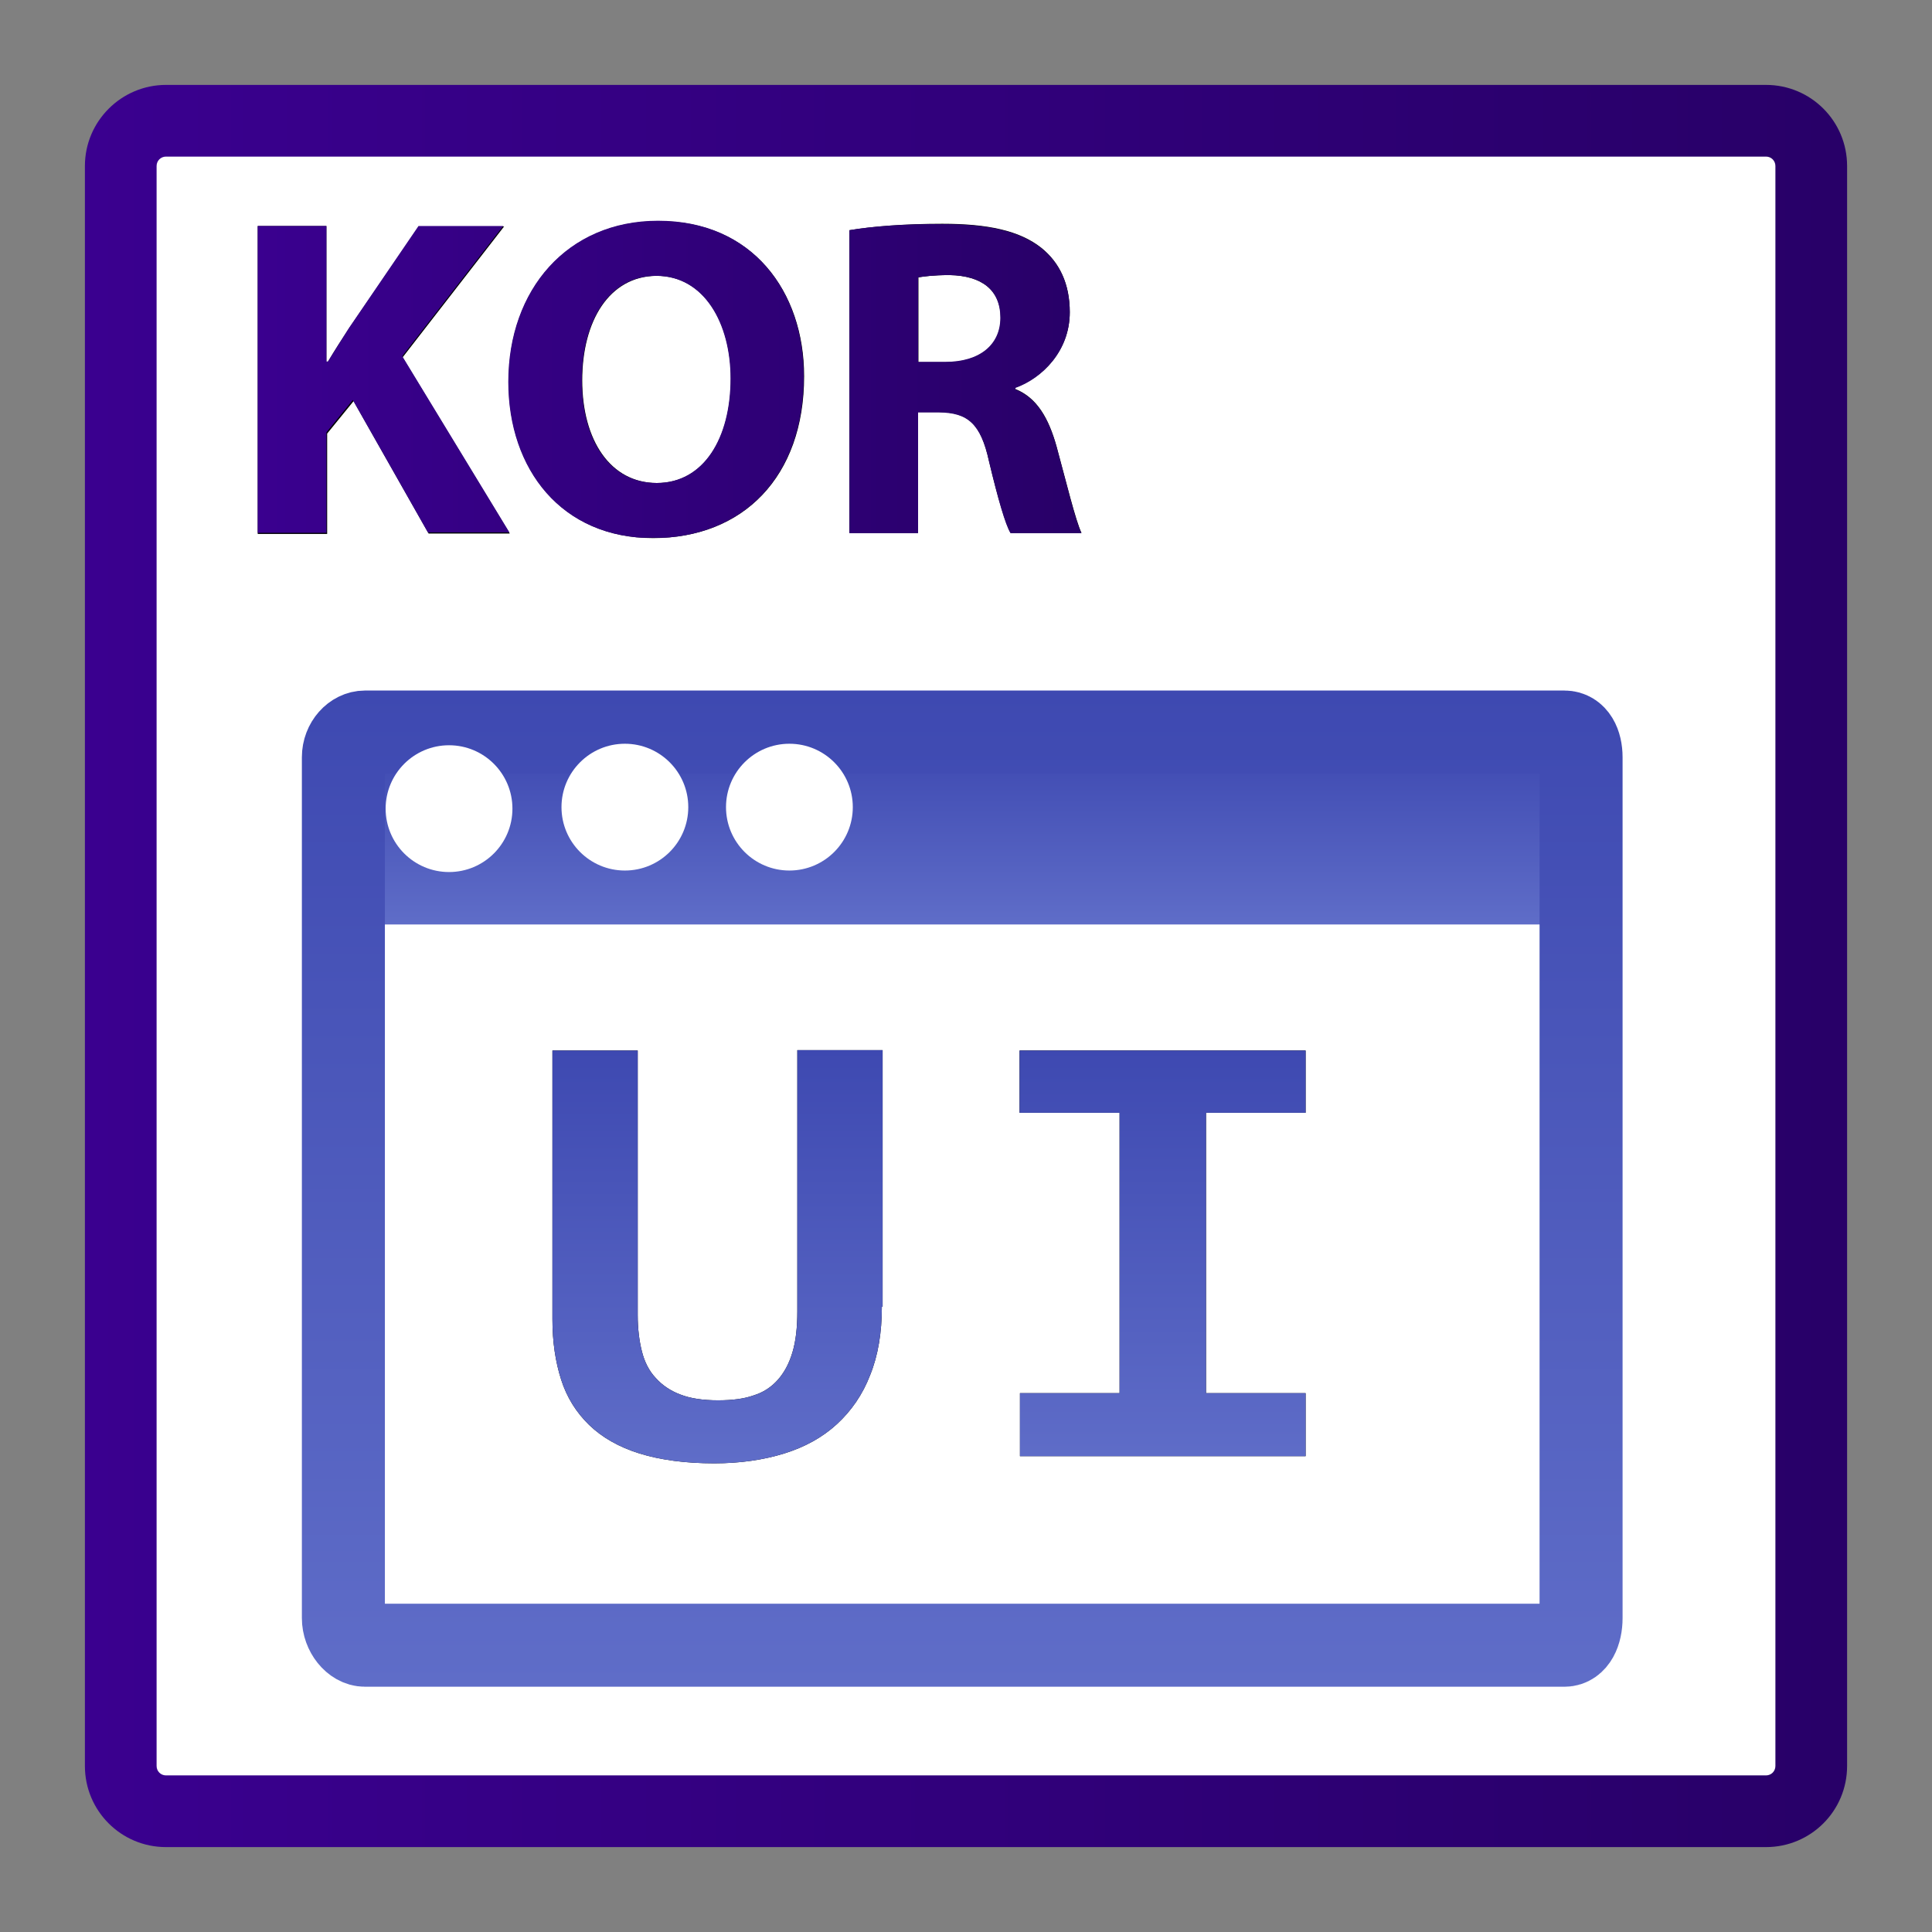 <?xml version="1.0" encoding="utf-8"?>
<!-- Generator: Adobe Illustrator 21.1.0, SVG Export Plug-In . SVG Version: 6.00 Build 0)  -->
<svg version="1.1" id="Capa_1" xmlns="http://www.w3.org/2000/svg" xmlns:xlink="http://www.w3.org/1999/xlink" x="0px" y="0px"
	 viewBox="0 0 512 512" style="enable-background:new 0 0 512 512;" xml:space="preserve">
<rect x="0" y="0" width="512" height="512" fill="#808080" stroke="none"/>
<style type="text/css">
	.st0{clip-path:url(#SVGID_2_);}
	.st1{clip-path:url(#SVGID_4_);fill:#FFFFFF;}
	.st2{clip-path:url(#SVGID_4_);fill:url(#SVGID_5_);}
	.st3{clip-path:url(#SVGID_7_);fill:url(#SVGID_8_);}
	.st4{clip-path:url(#SVGID_10_);fill:url(#SVGID_11_);}
	.st5{clip-path:url(#SVGID_13_);fill:url(#SVGID_14_);}
	.st6{fill:url(#SVGID_15_);}
	.st7{fill:url(#SVGID_16_);}
	.st8{fill:url(#SVGID_17_);}
	.st9{fill:none;stroke:url(#SVGID_18_);stroke-width:22;}
	.st10{fill:#FFFFFF;}
</style>
<g>
	<g>
		<defs>
			<rect id="SVGID_1_" width="512" height="512"/>
		</defs>
		<clipPath id="SVGID_2_">
			<use xlink:href="#SVGID_1_"  style="overflow:visible;"/>
		</clipPath>
		<g class="st0">
			<defs>
				<rect id="SVGID_3_" width="512" height="512"/>
			</defs>
			<clipPath id="SVGID_4_">
				<use xlink:href="#SVGID_3_"  style="overflow:visible;"/>
			</clipPath>
			<path class="st1" d="M480,468c0,6.6-5.4,12-12,12H44c-6.6,0-12-5.4-12-12V44c0-6.6,5.4-12,12-12H468c6.6,0,12,5.4,12,12V468z"/>
			
				<linearGradient id="SVGID_5_" gradientUnits="userSpaceOnUse" x1="681.54" y1="383.727" x2="682.541" y2="383.727" gradientTransform="matrix(468 0 0 -468 -318939.125 179840.109)">
				<stop  offset="0" style="stop-color:#3A008F"/>
				<stop  offset="1" style="stop-color:#280068"/>
			</linearGradient>
			<path class="st2" d="M480,468h9.5c0,11.9-9.6,21.5-21.5,21.5H44c-11.9,0-21.5-9.6-21.5-21.5V44c0-11.9,9.7-21.5,21.5-21.5H468
				c11.9,0,21.5,9.6,21.5,21.5v424H480h-9.5V44c0-1.4-1.1-2.5-2.5-2.5H44c-1.4,0-2.5,1.1-2.5,2.5v424c0,1.4,1.1,2.5,2.5,2.5H468
				c1.4,0,2.5-1.1,2.5-2.5H480z"/>
		</g>
		<g class="st0">
			<path d="M68.3,59.9h18.2v36h0.4c1.8-3.1,3.7-6,5.6-8.9l18.5-27h22.6l-26.9,34.7l28.4,46.7h-21.5l-19.9-35.1l-7,8.6v26.6H68.3
				V59.9z"/>
			<path d="M213.1,99.7c0,26.7-16.2,42.9-40,42.9c-24.2,0-38.3-18.2-38.3-41.4c0-24.4,15.6-42.6,39.6-42.6
				C199.4,58.5,213.1,77.3,213.1,99.7z M154.3,100.8c0,15.9,7.5,27.2,19.8,27.2c12.4,0,19.6-11.8,19.6-27.7c0-14.6-7-27.2-19.7-27.2
				C161.5,73.2,154.3,85,154.3,100.8z"/>
			<path d="M225.2,61c5.9-1,14.7-1.7,24.5-1.7c12.1,0,20.5,1.8,26.3,6.4c4.8,3.9,7.5,9.5,7.5,17c0,10.4-7.4,17.5-14.4,20v0.4
				c5.7,2.3,8.8,7.7,10.9,15.2c2.5,9.2,5.1,19.8,6.6,22.9h-18.8c-1.3-2.3-3.3-8.9-5.7-19c-2.2-10.1-5.7-12.9-13.2-13h-5.6v32h-18.2
				V61z M243.4,96h7.2c9.2,0,14.6-4.6,14.6-11.7c0-7.5-5.1-11.2-13.5-11.4c-4.5,0-7,0.4-8.3,0.6V96z"/>
		</g>
		<g class="st0">
			<defs>
				<path id="SVGID_6_" d="M110.9,59.9L92.5,86.9c-1.8,2.9-3.7,5.8-5.6,8.9h-0.4v-36H68.3v81.4h18.2v-26.6l7-8.6l19.9,35.1H135
					l-28.4-46.7l26.9-34.7H110.9z"/>
			</defs>
			<clipPath id="SVGID_7_">
				<use xlink:href="#SVGID_6_"  style="overflow:visible;"/>
			</clipPath>
			
				<linearGradient id="SVGID_8_" gradientUnits="userSpaceOnUse" x1="679.872" y1="383.415" x2="680.872" y2="383.415" gradientTransform="matrix(218.219 0 0 -218.219 -148292.828 83769.125)">
				<stop  offset="0" style="stop-color:#3A008F"/>
				<stop  offset="1" style="stop-color:#280068"/>
			</linearGradient>
			<rect x="68.3" y="59.9" class="st3" width="66.7" height="81.4"/>
		</g>
		<g class="st0">
			<defs>
				<path id="SVGID_9_" d="M154.2,100.8c0-15.8,7.2-27.7,19.7-27.7c12.7,0,19.7,12.6,19.7,27.2c0,15.8-7.1,27.7-19.6,27.7
					C161.6,128,154.2,116.7,154.2,100.8 M134.7,101.2c0,23.2,14.1,41.4,38.3,41.4c23.8,0,40-16.2,40-42.9
					c0-22.5-13.6-41.2-38.6-41.2C150.3,58.5,134.7,76.8,134.7,101.2"/>
			</defs>
			<clipPath id="SVGID_10_">
				<use xlink:href="#SVGID_9_"  style="overflow:visible;"/>
			</clipPath>
			
				<linearGradient id="SVGID_11_" gradientUnits="userSpaceOnUse" x1="679.872" y1="383.415" x2="680.873" y2="383.415" gradientTransform="matrix(218.219 0 0 -218.219 -148292.828 83769.125)">
				<stop  offset="0" style="stop-color:#3A008F"/>
				<stop  offset="1" style="stop-color:#280068"/>
			</linearGradient>
			<rect x="134.7" y="58.5" class="st4" width="78.3" height="84"/>
		</g>
		<g class="st0">
			<defs>
				<path id="SVGID_12_" d="M243.3,73.5c1.3-0.2,3.9-0.6,8.3-0.6c8.5,0.1,13.5,3.9,13.5,11.3c0,7.1-5.4,11.7-14.6,11.7h-7.2V73.5z
					 M225.1,61v80.3h18.2v-32h5.6c7.5,0.1,11,2.9,13.2,13c2.4,10,4.3,16.7,5.7,19h18.8c-1.6-3.1-4.1-13.8-6.6-22.9
					c-2.1-7.5-5.2-12.9-10.9-15.2v-0.4c7-2.5,14.4-9.7,14.4-20c0-7.5-2.7-13.2-7.5-17c-5.8-4.6-14.2-6.4-26.3-6.4
					C239.8,59.3,231,60,225.1,61"/>
			</defs>
			<clipPath id="SVGID_13_">
				<use xlink:href="#SVGID_12_"  style="overflow:visible;"/>
			</clipPath>
			
				<linearGradient id="SVGID_14_" gradientUnits="userSpaceOnUse" x1="679.871" y1="383.417" x2="680.872" y2="383.417" gradientTransform="matrix(218.219 0 0 -218.219 -148292.828 83769.125)">
				<stop  offset="0" style="stop-color:#3A008F"/>
				<stop  offset="1" style="stop-color:#280068"/>
			</linearGradient>
			<rect x="225.1" y="59.3" class="st5" width="61.5" height="82"/>
		</g>
	</g>
</g>
<g>
	<linearGradient id="SVGID_15_" gradientUnits="userSpaceOnUse" x1="251.5" y1="245" x2="251.5" y2="197">
		<stop  offset="0" style="stop-color:#5F6DC8"/>
		<stop  offset="1" style="stop-color:#3E49B1"/>
	</linearGradient>
	<path class="st6" d="M413,237c0,3.4-0.8,8-3.6,8H96.6c-2.8,0-6.6-4.7-6.6-8v-35.4c0-3.4,3.8-4.5,6.6-4.5h312.7
		c2.8,0,3.6,1.1,3.6,4.5V237z"/>
	<g>
		<g>
			<path d="M233.7,346.3c0,6.9-1,12.9-3.1,18.1c-2,5.2-5,9.5-8.8,13c-3.8,3.5-8.5,6.1-14,7.8s-11.7,2.6-18.5,2.6
				c-7.7,0-14.3-0.9-19.8-2.6s-10-4.3-13.4-7.6c-3.4-3.3-5.9-7.3-7.4-12c-1.5-4.7-2.3-10-2.3-15.9v-71.3h22.6v70.1
				c0,3.6,0.4,6.8,1.1,9.6c0.7,2.8,1.9,5.2,3.7,7.1c1.7,1.9,3.9,3.4,6.6,4.4c2.6,1,5.9,1.5,9.9,1.5c3.7,0,6.9-0.4,9.4-1.3
				c2.6-0.8,4.7-2.2,6.4-4.1c1.7-1.9,3-4.3,3.9-7.3c0.9-3,1.3-6.6,1.3-10.8v-69.3h22.6V346.3z"/>
			<path d="M270.2,294.9v-16.5H346v16.5h-26.4v74.3H346v16.7h-75.7v-16.7h26.4v-74.3H270.2z"/>
		</g>
		<g>
			<linearGradient id="SVGID_16_" gradientUnits="userSpaceOnUse" x1="246.167" y1="387.779" x2="246.167" y2="278.381">
				<stop  offset="0" style="stop-color:#5F6DC8"/>
				<stop  offset="1" style="stop-color:#3E49B1"/>
			</linearGradient>
			<path class="st7" d="M233.7,346.3c0,6.9-1,12.9-3.1,18.1c-2,5.2-5,9.5-8.8,13c-3.8,3.5-8.5,6.1-14,7.8s-11.7,2.6-18.5,2.6
				c-7.7,0-14.3-0.9-19.8-2.6s-10-4.3-13.4-7.6c-3.4-3.3-5.9-7.3-7.4-12c-1.5-4.7-2.3-10-2.3-15.9v-71.3h22.6v70.1
				c0,3.6,0.4,6.8,1.1,9.6c0.7,2.8,1.9,5.2,3.7,7.1c1.7,1.9,3.9,3.4,6.6,4.4c2.6,1,5.9,1.5,9.9,1.5c3.7,0,6.9-0.4,9.4-1.3
				c2.6-0.8,4.7-2.2,6.4-4.1c1.7-1.9,3-4.3,3.9-7.3c0.9-3,1.3-6.6,1.3-10.8v-69.3h22.6V346.3z"/>
			<linearGradient id="SVGID_17_" gradientUnits="userSpaceOnUse" x1="246.167" y1="387.779" x2="246.167" y2="278.381">
				<stop  offset="0" style="stop-color:#5F6DC8"/>
				<stop  offset="1" style="stop-color:#3E49B1"/>
			</linearGradient>
			<path class="st8" d="M270.2,294.9v-16.5H346v16.5h-26.4v74.3H346v16.7h-75.7v-16.7h26.4v-74.3H270.2z"/>
		</g>
	</g>
	<linearGradient id="SVGID_18_" gradientUnits="userSpaceOnUse" x1="255" y1="447" x2="255" y2="183">
		<stop  offset="0" style="stop-color:#5F6DC8"/>
		<stop  offset="1" style="stop-color:#3E49B1"/>
	</linearGradient>
	<path class="st9" d="M419,428.8c0,3.8-1.5,7.2-4.4,7.2H96.7c-2.9,0-5.7-3.4-5.7-7.2V200.7c0-3.8,2.8-6.7,5.7-6.7h317.9
		c2.9,0,4.4,3,4.4,6.7V428.8z"/>
	<circle class="st10" cx="119" cy="214.3" r="16.8"/>
	<circle class="st10" cx="165.6" cy="213.9" r="16.8"/>
	<circle class="st10" cx="209.2" cy="213.9" r="16.8"/>
</g>
<g>
</g>
<g>
</g>
<g>
</g>
<g>
</g>
<g>
</g>
<g>
</g>
<g>
</g>
<g>
</g>
<g>
</g>
<g>
</g>
<g>
</g>
<g>
</g>
<g>
</g>
<g>
</g>
<g>
</g>
</svg>
